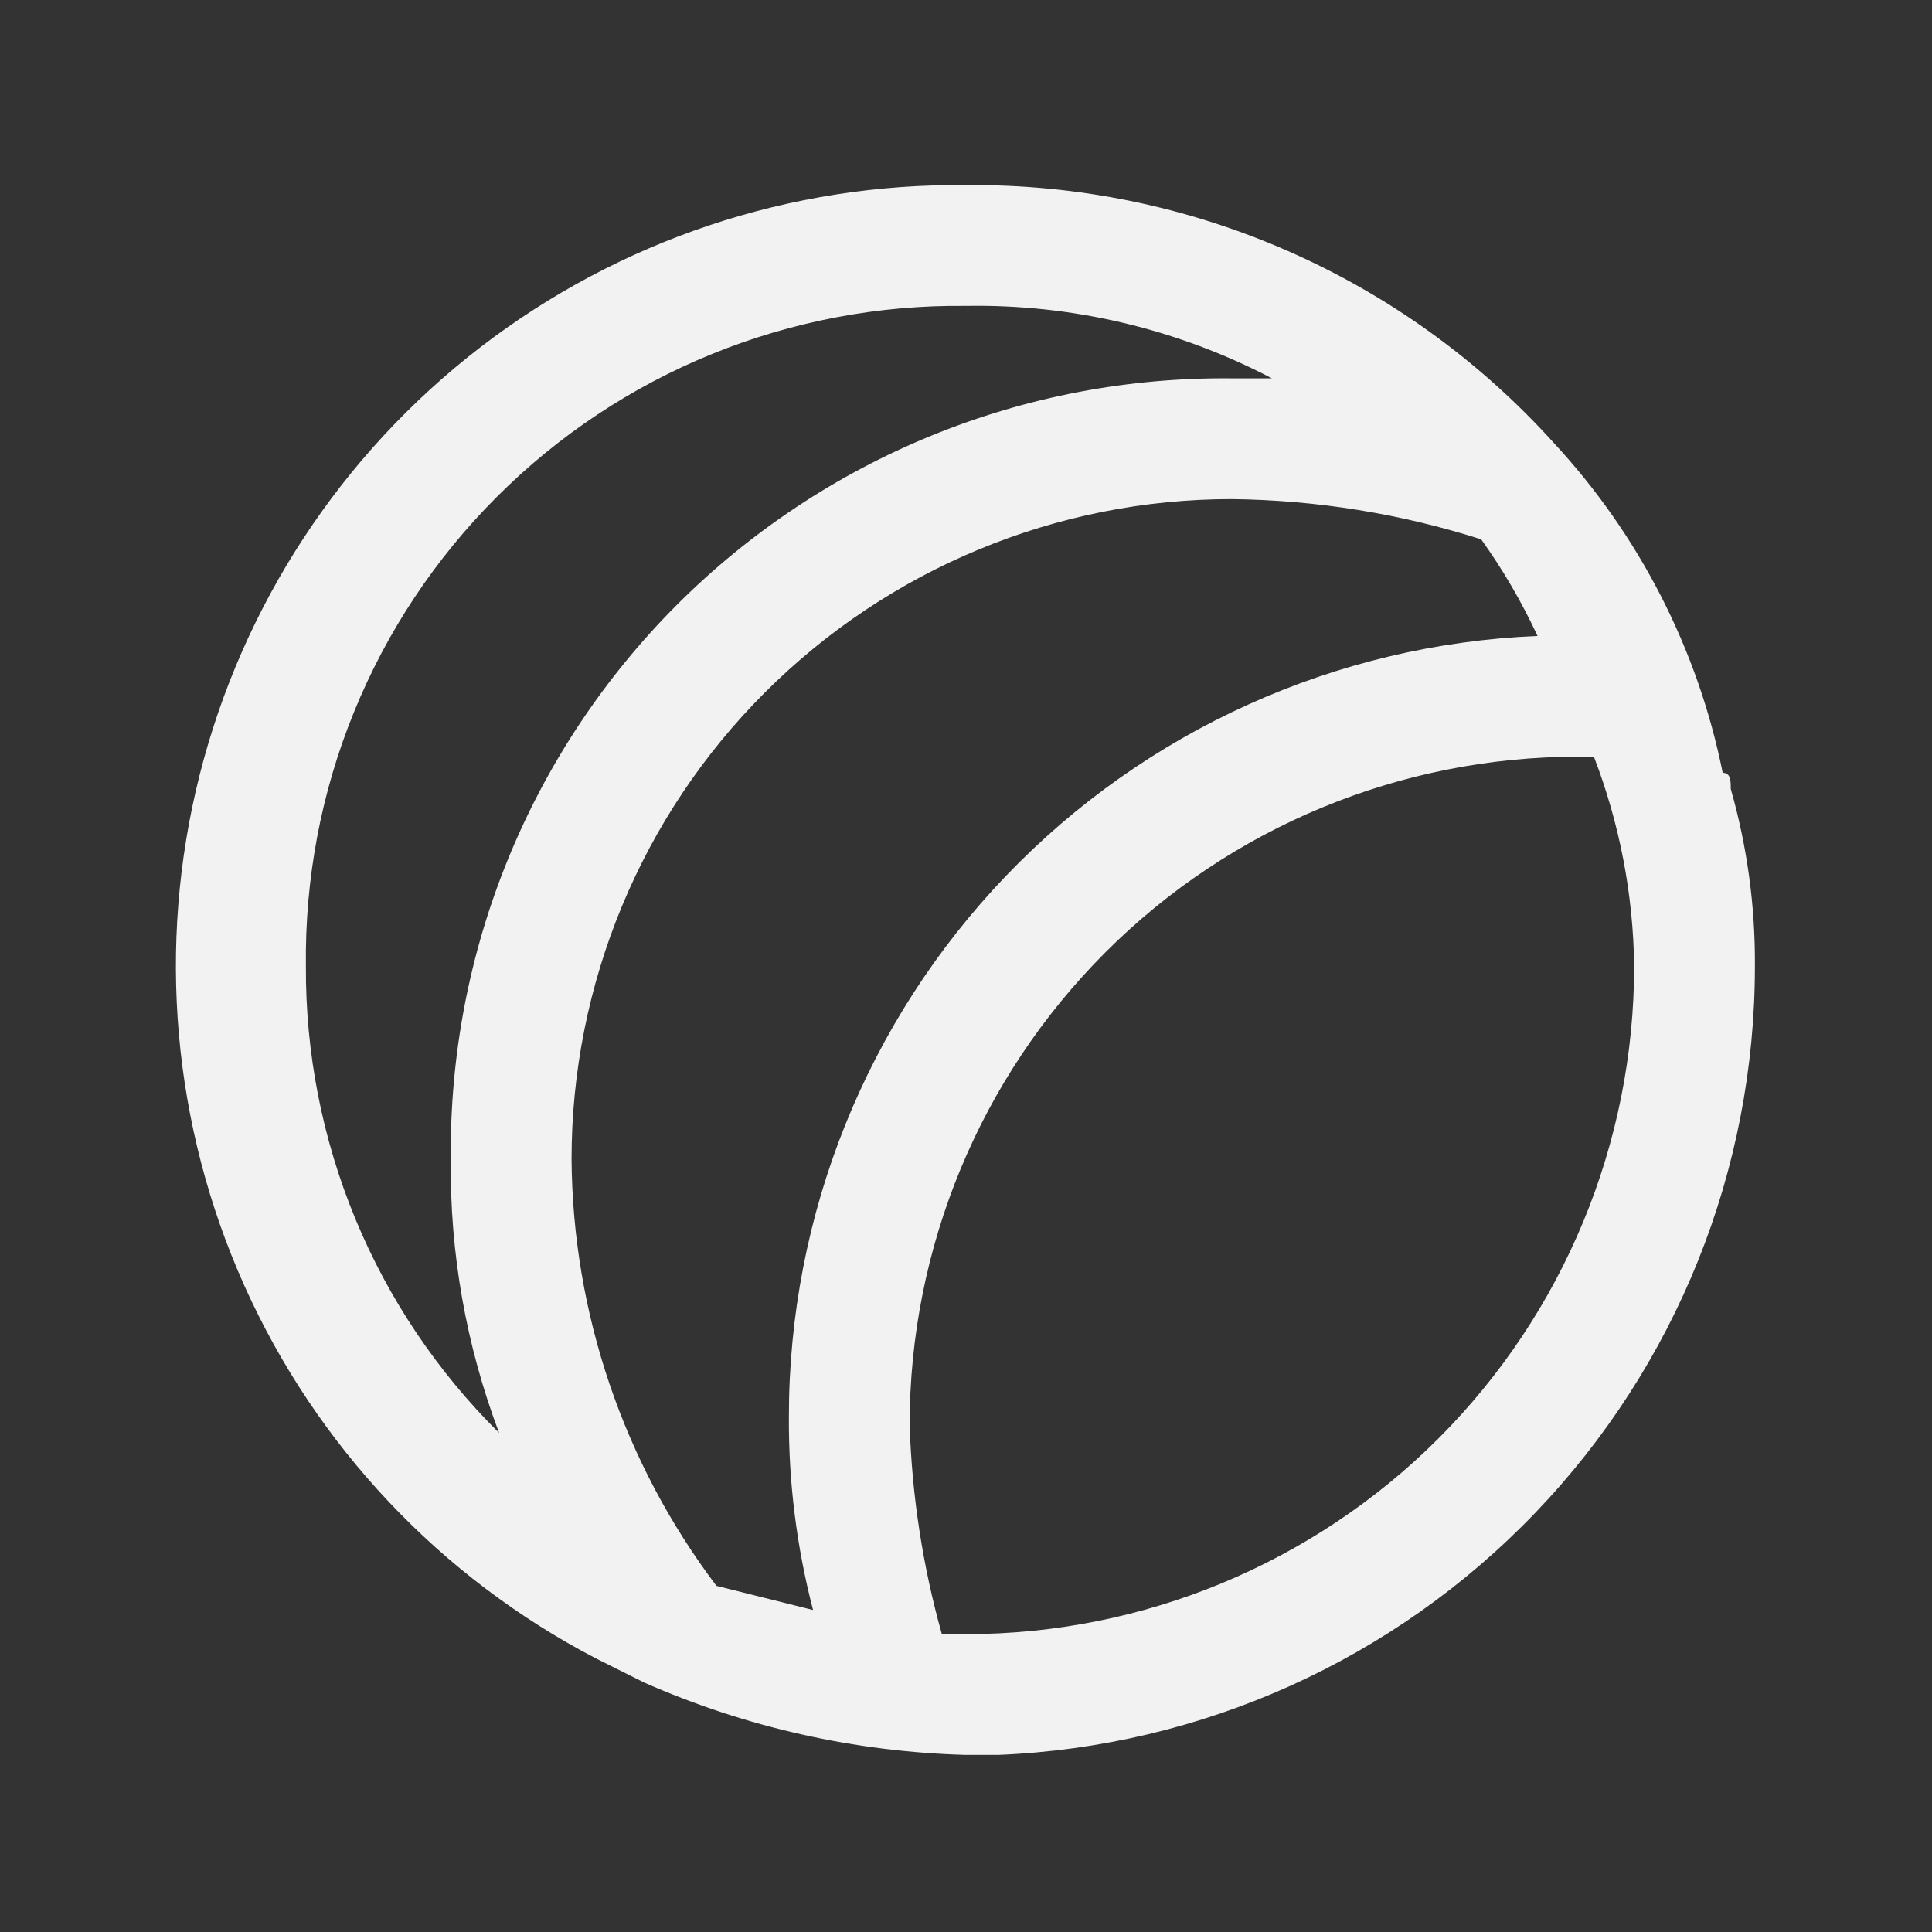 <svg width="24" height="24" viewBox="0 0 24 24" fill="none" xmlns="http://www.w3.org/2000/svg">
<rect x="0" y="0" width="24" height="24" fill="#333333" stroke="none"/>
<path fill-rule="evenodd" clip-rule="evenodd" d="M21.5 9.8C21.5 9.7 21.5 9.6 21.4 9.6C21.091 8.066 20.364 6.647 19.3 5.5C18.379 4.48 17.252 3.667 15.994 3.116C14.735 2.564 13.374 2.286 12 2.3C9.819 2.274 7.694 2.984 5.966 4.315C4.238 5.646 3.01 7.52 2.478 9.635C1.946 11.75 2.143 13.982 3.036 15.972C3.929 17.961 5.466 19.592 7.4 20.6L8 20.9C9.262 21.457 10.621 21.763 12 21.8H12.4C14.929 21.697 17.32 20.619 19.072 18.792C20.825 16.965 21.802 14.531 21.8 12C21.805 11.256 21.704 10.515 21.5 9.8V9.8ZM3.8 12C3.787 10.919 3.989 9.847 4.397 8.846C4.804 7.845 5.408 6.936 6.172 6.172C6.936 5.408 7.845 4.804 8.846 4.397C9.847 3.99 10.919 3.787 12 3.8C13.322 3.777 14.629 4.087 15.8 4.7H15.3C14.022 4.687 12.755 4.928 11.572 5.411C10.389 5.894 9.315 6.608 8.411 7.511C7.508 8.415 6.794 9.489 6.311 10.672C5.828 11.855 5.587 13.123 5.6 14.4C5.586 15.561 5.79 16.714 6.2 17.8C5.434 17.041 4.827 16.138 4.415 15.142C4.003 14.146 3.794 13.078 3.8 12V12ZM8.9 19.7C7.746 18.173 7.114 16.314 7.1 14.4C7.1 12.225 7.964 10.139 9.502 8.602C11.04 7.064 13.125 6.2 15.3 6.2C16.352 6.212 17.397 6.38 18.4 6.7C18.67 7.077 18.904 7.479 19.1 7.9C16.597 8.003 14.232 9.071 12.498 10.879C10.765 12.687 9.798 15.095 9.8 17.6C9.795 18.41 9.896 19.216 10.1 20L8.9 19.7ZM12 20.3H11.7C11.462 19.453 11.328 18.58 11.3 17.7C11.3 15.499 12.174 13.388 13.731 11.831C15.287 10.274 17.399 9.4 19.6 9.4H19.8C20.119 10.23 20.289 11.111 20.3 12C20.3 14.201 19.425 16.312 17.869 17.869C16.312 19.425 14.201 20.3 12 20.3Z" fill="#F2F2F2"/>
</svg>
